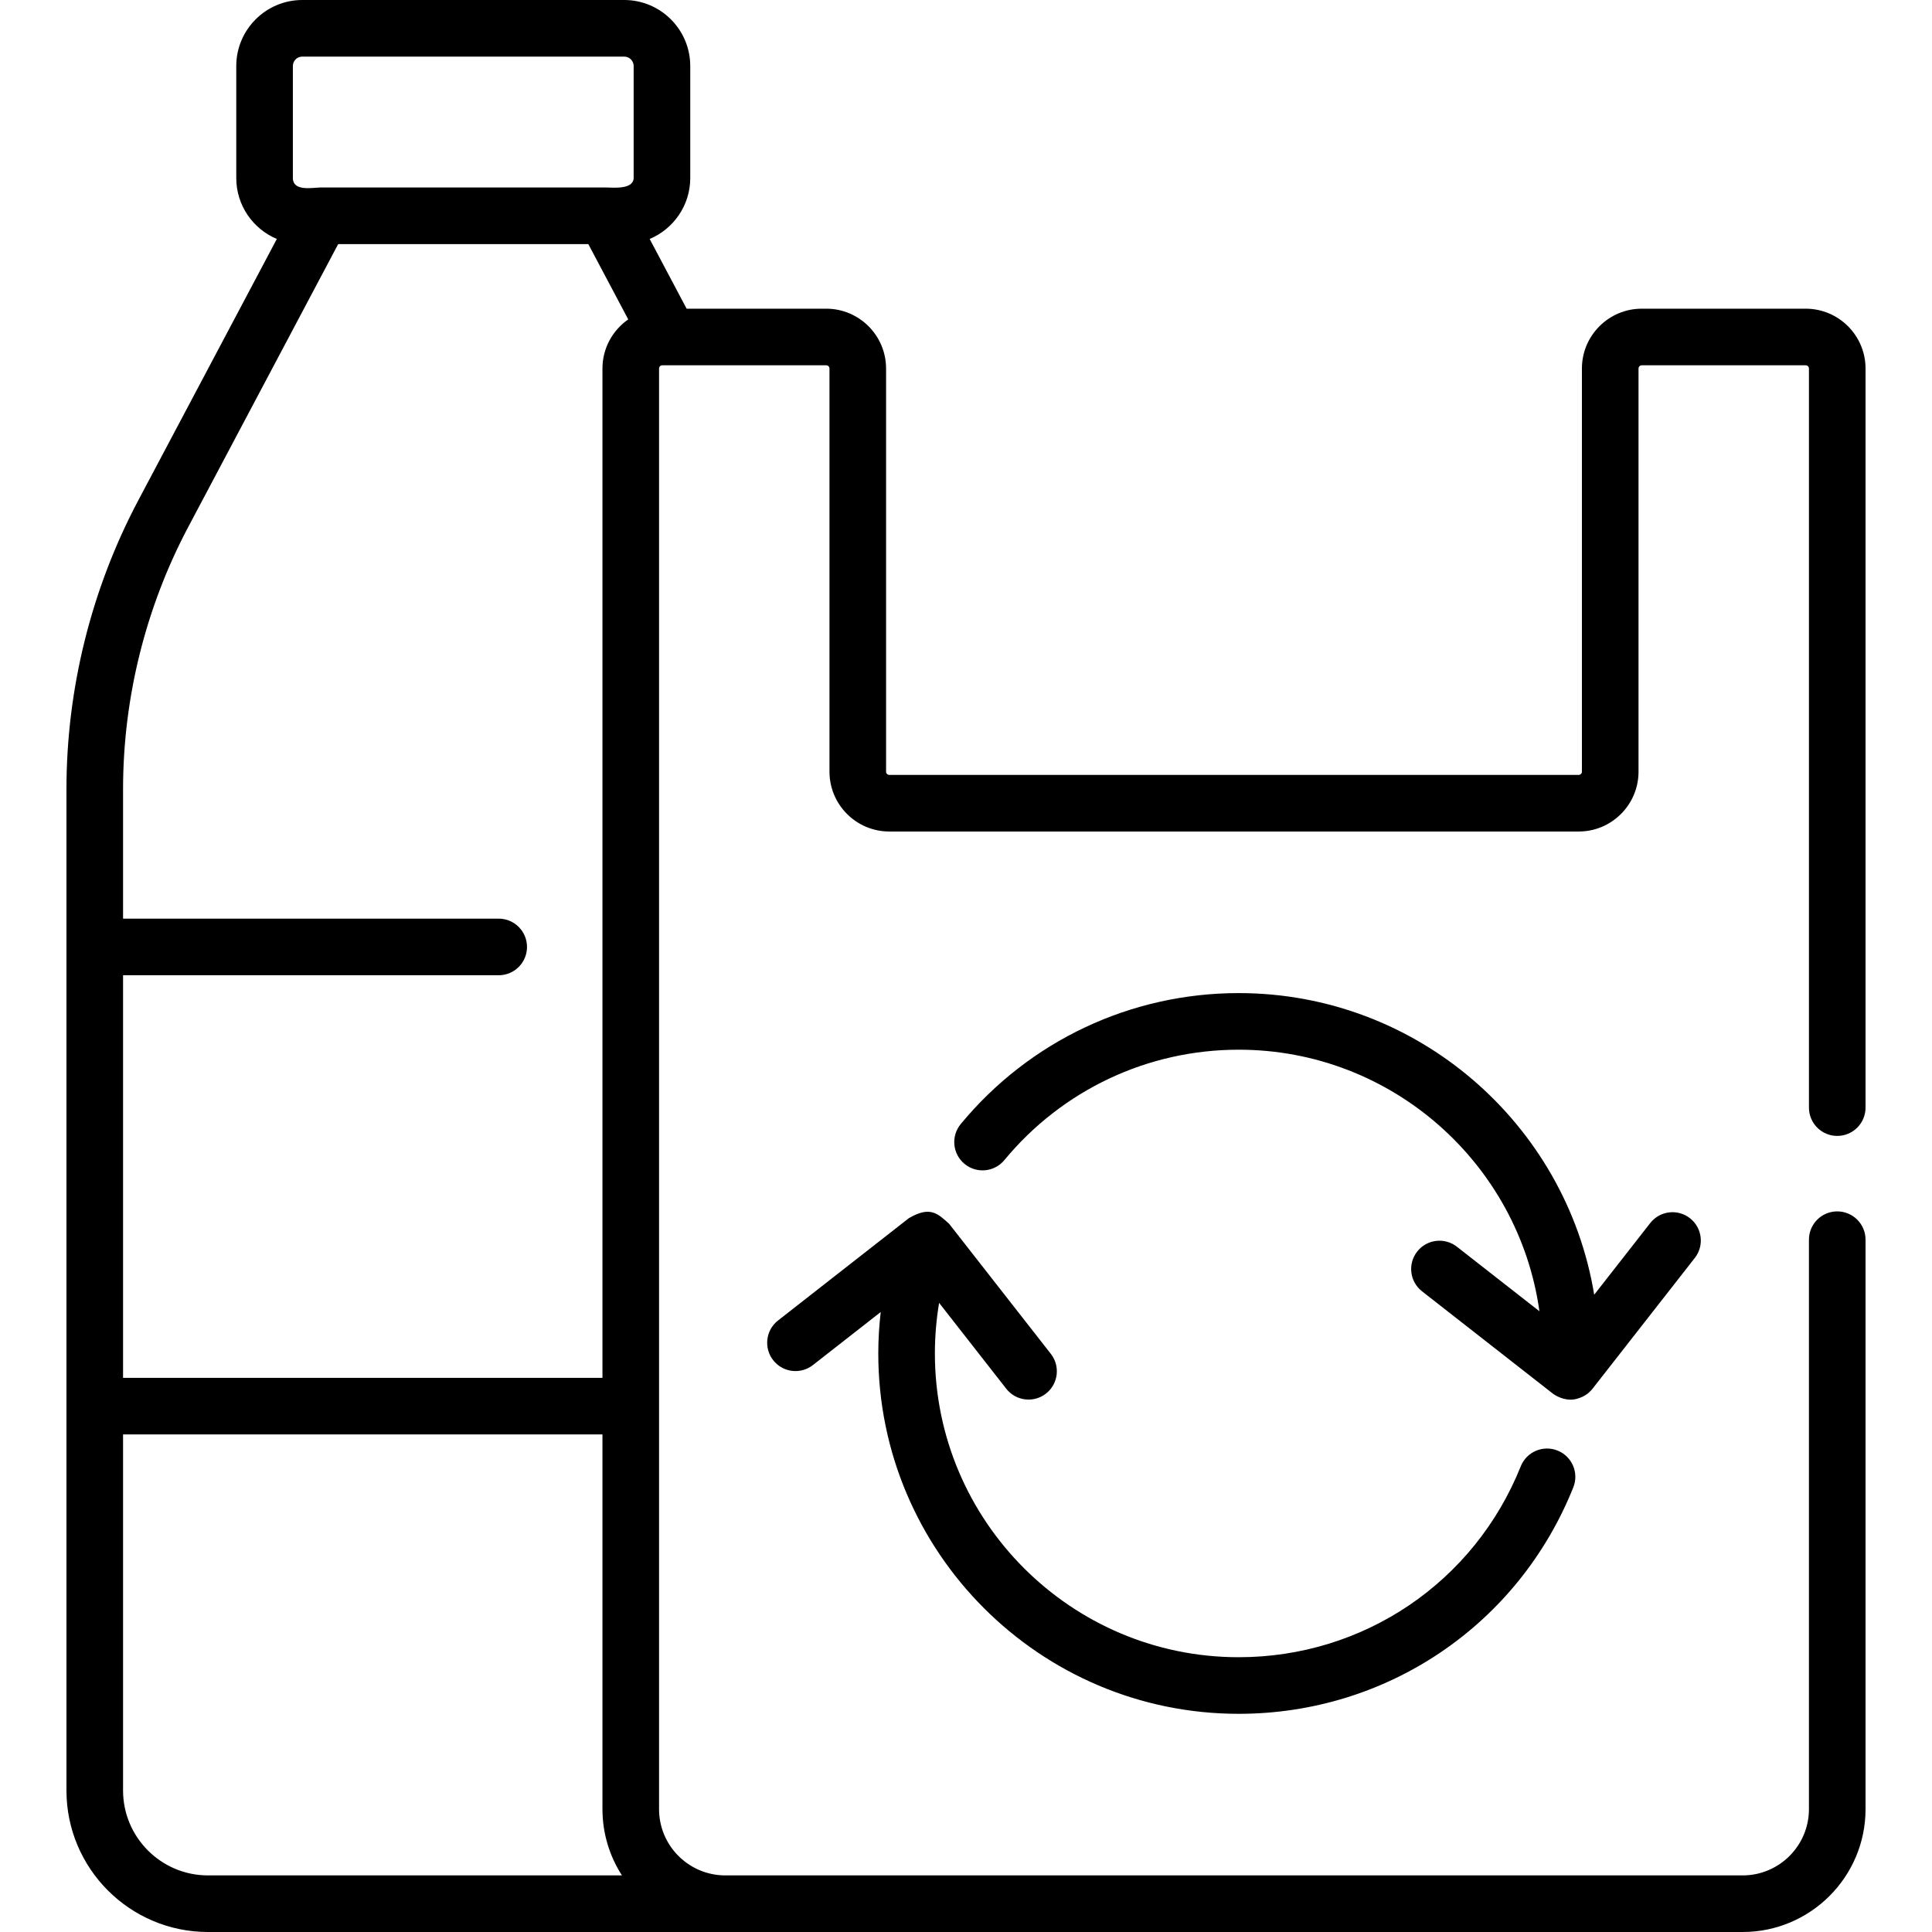 <svg id="Capa_1" enable-background="new 0 0 512 512" height="512" viewBox="0 0 512 512" width="512" xmlns="http://www.w3.org/2000/svg"><g><path d="m417.916 370.683c1.319-.362 2.841-1.028 4.123-2.658l27.104-34.66c2.552-3.263 1.975-7.977-1.288-10.528-3.261-2.551-7.976-1.977-10.528 1.288l-14.847 18.986c-7.456-45.279-46.866-79.931-94.224-79.931-28.581 0-55.426 12.648-73.65 34.703-2.639 3.192-2.189 7.92 1.004 10.559 3.192 2.637 7.92 2.189 10.559-1.004 15.365-18.594 37.996-29.258 62.088-29.258 40.591 0 74.243 30.205 79.706 69.316l-21.871-17.103c-3.261-2.551-7.976-1.977-10.528 1.288-2.552 3.263-1.975 7.977 1.288 10.528l34.66 27.104c1.174.901 3.846 2.141 6.404 1.37zm68.972-69.654c4.143 0 7.5-3.357 7.5-7.5v-195.868c0-8.741-7.112-15.854-15.854-15.854h-43.456c-8.741 0-15.854 7.112-15.854 15.854v106.844c0 .471-.383.854-.854.854h-182.696c-.471 0-.854-.383-.854-.854v-106.844c0-8.741-7.112-15.854-15.854-15.854h-37.002l-9.794-18.478c6.31-2.646 10.755-8.885 10.755-16.145v-29.684c0-9.649-7.851-17.5-17.5-17.5h-85.31c-9.649 0-17.5 7.851-17.5 17.5v29.685c0 7.258 4.442 13.495 10.75 16.143l-36.709 69.259c-12.459 23.496-19.044 49.975-19.044 76.574v265.339c0 20.678 16.822 37.5 37.5 37.5h406.715c17.954 0 32.562-14.607 32.562-32.562v-150.909c0-4.143-3.357-7.5-7.5-7.5s-7.5 3.357-7.5 7.5v150.909c0 9.684-7.878 17.562-17.562 17.562h-269.609c-9.684 0-17.562-7.878-17.562-17.562v-106.702c0-.032.005-.064.005-.097s-.004-.064-.005-.097v-274.881c0-.471.383-.854.854-.854h43.456c.471 0 .854.383.854.854v106.844c0 8.741 7.112 15.854 15.854 15.854h182.696c8.742 0 15.854-7.112 15.854-15.854v-106.844c0-.471.383-.854.854-.854h43.456c.471 0 .854.383.854.854v195.868c0 4.143 3.358 7.5 7.5 7.5zm-431.776 195.971c-12.406 0-22.5-10.094-22.5-22.5v-94.36h127.045v99.299c0 6.465 1.902 12.49 5.164 17.562h-109.709zm104.545-399.339v267.479h-127.045v-106.69h99.55c4.143 0 7.5-3.357 7.5-7.5s-3.357-7.5-7.5-7.5h-99.55v-34.29c0-24.159 5.98-48.208 17.297-69.548l39.714-74.928h66.288l10.578 19.957c-4.123 2.867-6.832 7.63-6.832 13.02zm8.268-50.476c-.089 3.028-5.196 2.548-7.343 2.5-.076-.002-.153-.001-.229 0h-75.17c-.079-.001-.158-.002-.237 0-2.273.053-7.296 1.091-7.332-2.5v-29.685c0-1.379 1.121-2.5 2.5-2.5h85.311c1.379 0 2.5 1.121 2.5 2.5zm160.33 406.995c39.276 0 74.088-23.557 88.688-60.014 1.539-3.846-.329-8.211-4.175-9.751-3.843-1.54-8.211.329-9.751 4.175-12.307 30.732-41.652 50.59-74.762 50.59-44.388 0-80.5-36.112-80.5-80.5 0-4.524.381-9.001 1.119-13.406l17.792 22.752c2.567 3.281 7.288 3.822 10.528 1.288 3.263-2.552 3.84-7.266 1.288-10.528l-26.944-34.455c-3.068-2.79-5.091-4.779-10.689-1.494l-34.66 27.104c-3.263 2.552-3.84 7.266-1.288 10.528 2.553 3.264 7.267 3.839 10.528 1.288l17.969-14.052c-.415 3.627-.644 7.287-.644 10.974.001 52.66 42.842 95.501 95.501 95.501z"/></g></svg>